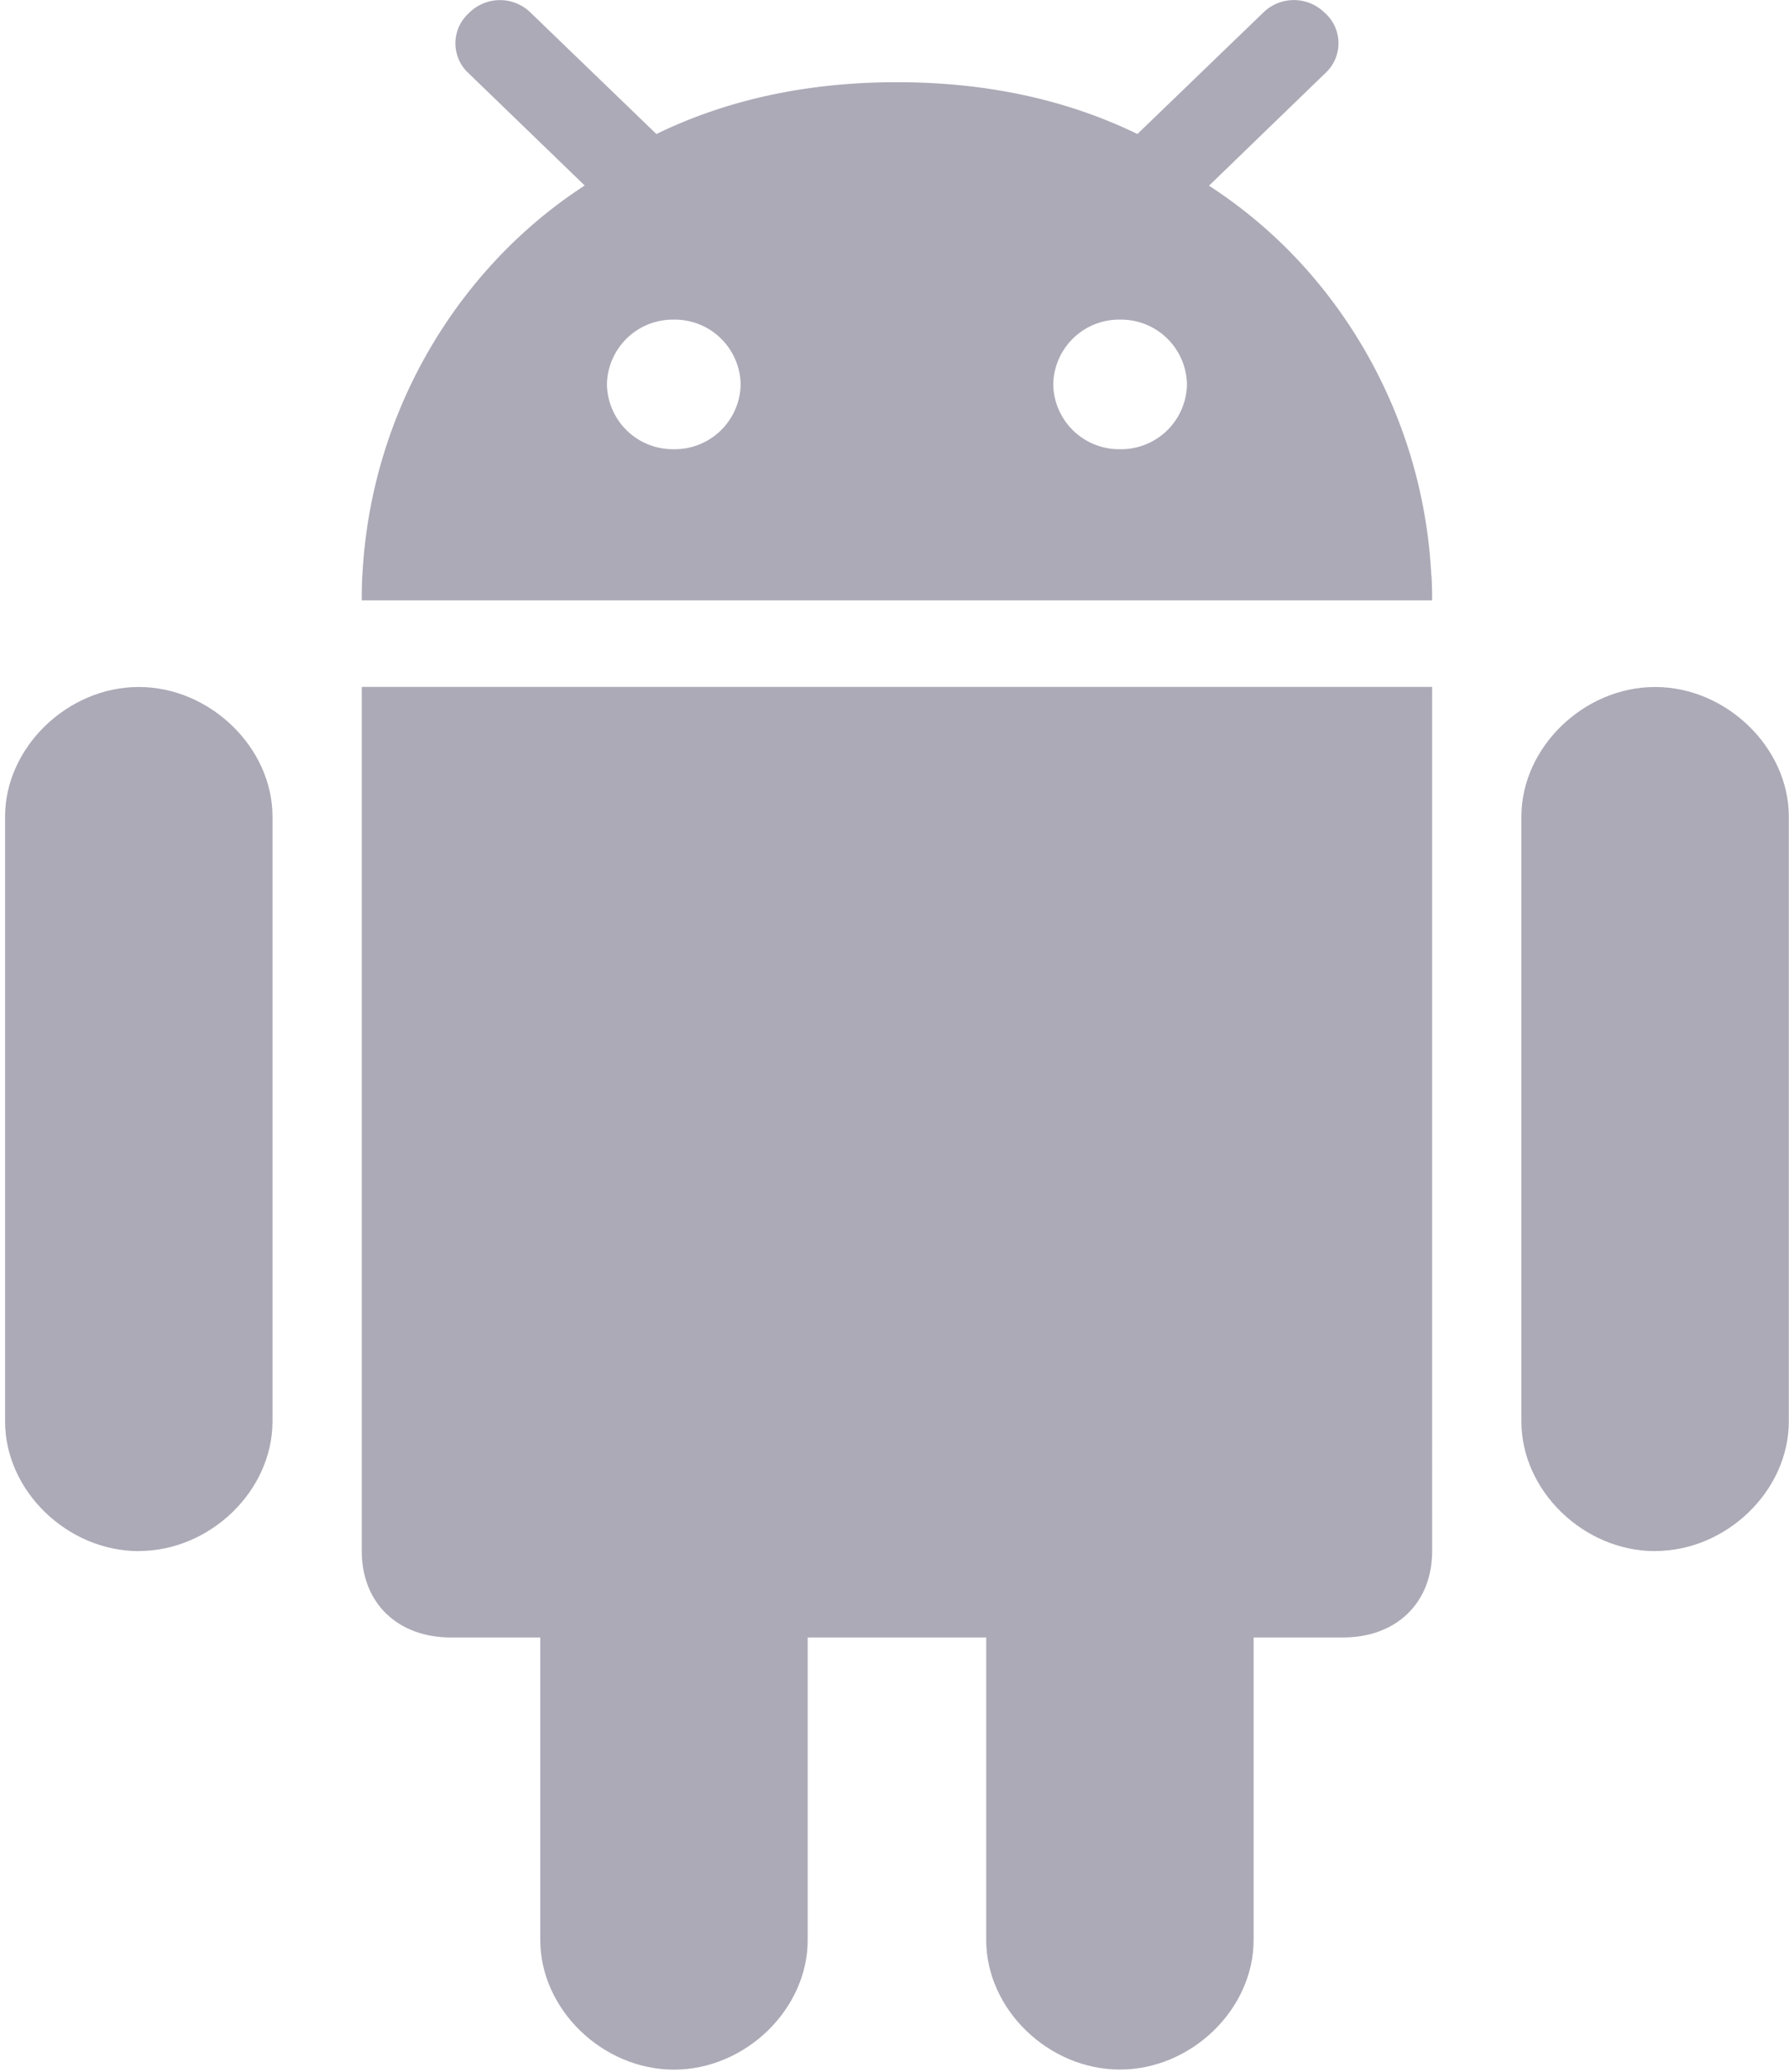 <?xml version="1.0" encoding="UTF-8"?> <svg xmlns="http://www.w3.org/2000/svg" width="19" height="22" viewBox="0 0 19 22"><g fill="none" fill-rule="evenodd"><path fill-rule="nonzero" d="M-3-1h24v24H-3z"></path><g fill="#ACAAB7"><path d="M11.894 21.976c.758 0 1.42-.64 1.42-1.375v-3.213h.948c.569 0 .948-.367.948-.918V7.294H3.842v9.176c0 .551.379.918.948.918h.948v3.213c0 .735.661 1.376 1.42 1.376.758 0 1.42-.641 1.42-1.376v-3.213h1.896v3.213c0 .735.661 1.375 1.42 1.375zM17.578 16.47c.758 0 1.42-.64 1.42-1.376V8.67c0-.73-.662-1.375-1.42-1.375-.759 0-1.42.644-1.42 1.375v6.425c0 .735.661 1.376 1.42 1.376zM1.474 16.47c.758 0 1.42-.64 1.42-1.376V8.67c0-.73-.662-1.375-1.42-1.375-.759 0-1.42.644-1.42 1.375v6.425c0 .735.661 1.376 1.42 1.376z"></path><path fill-rule="nonzero" d="M14.072.139a.464.464 0 0 0-.661 0l-1.272 1.227-.059.057c-.754-.366-1.599-.548-2.54-.55h-.028c-.942.002-1.787.184-2.541.55l-.059-.057L5.641.14a.464.464 0 0 0-.662 0 .431.431 0 0 0 0 .64L6.21 1.97c-.396.256-.755.57-1.068.929A5.3 5.3 0 0 0 3.85 6.089l-.003.037a5.12 5.12 0 0 0-.005.249H15.21a5.32 5.32 0 0 0-.006-.249L15.2 6.09a5.299 5.299 0 0 0-1.29-3.19 5.07 5.07 0 0 0-1.07-.928L14.073.779a.431.431 0 0 0 0-.64zM7.156 4.77a.7.7 0 0 1-.71-.688.7.7 0 0 1 .71-.688.7.7 0 0 1 .71.688.7.7 0 0 1-.71.688zm4.74 0a.7.7 0 0 1-.71-.688.7.7 0 0 1 .71-.688.7.7 0 0 1 .71.688.7.7 0 0 1-.71.688z"></path></g></g></svg> 